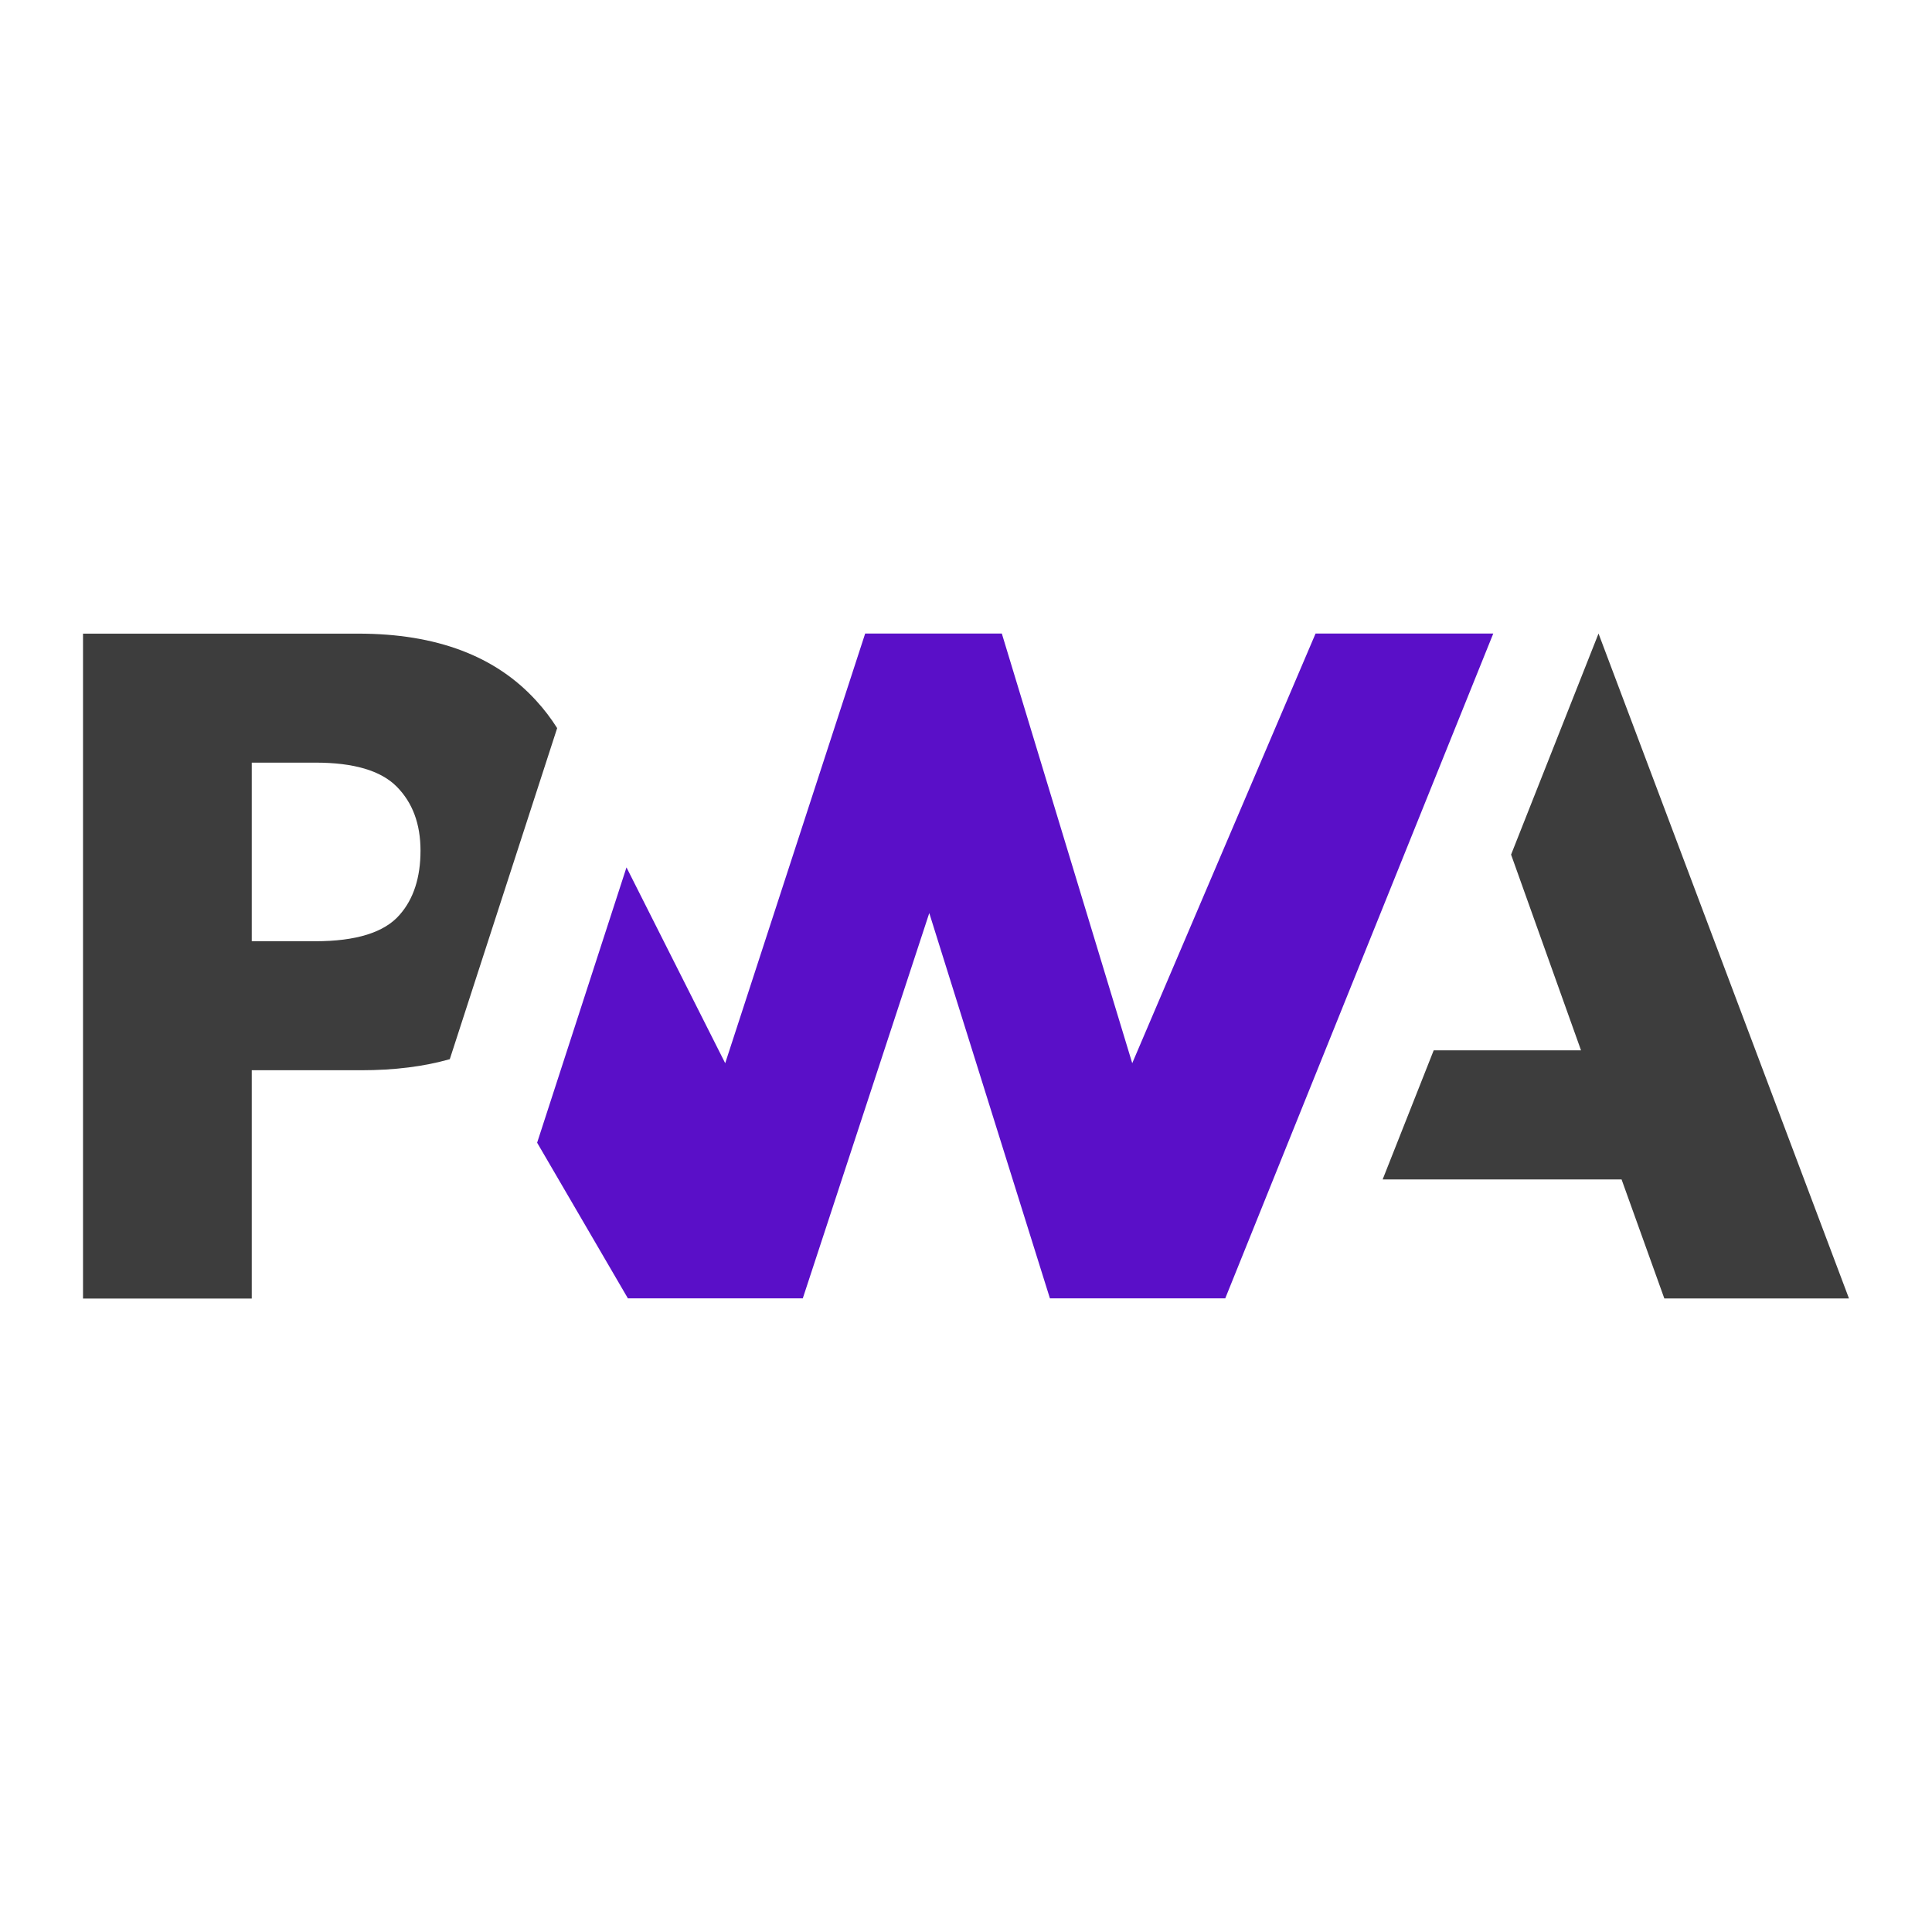 <?xml version="1.0" encoding="UTF-8"?><svg id="icons" xmlns="http://www.w3.org/2000/svg" viewBox="0 0 192 192"><defs><style>.cls-1{fill:#5a0fc8;}.cls-2{fill:#3d3d3d;}</style></defs><path class="cls-2" d="M137.41,117.2l5.07-12.82h14.64l-6.95-19.45,8.69-21.97,24.89,66.08h-18.35l-4.25-11.83h-23.73Z"/><path class="cls-1" d="M121.76,129.04l26.64-66.08h-17.66s-18.22,42.7-18.22,42.7l-12.96-42.7h-13.58l-13.91,42.7-9.81-19.46-8.88,27.36,9.02,15.47h17.38l12.57-38.29,11.99,38.29h17.43Z"/><path class="cls-2" d="M25.02,106.36h10.88c3.3,0,6.23-.37,8.8-1.1l2.81-8.67,7.86-24.23c-.6-.95-1.28-1.85-2.05-2.69-4.04-4.47-9.94-6.7-17.72-6.7H8.25v66.08H25.02v-22.68Zm14.4-28.19c1.58,1.59,2.37,3.71,2.37,6.37s-.69,4.81-2.08,6.38c-1.52,1.75-4.32,2.62-8.4,2.62h-6.29v-17.75h6.33c3.8,0,6.49,.79,8.07,2.38Z"/></svg>